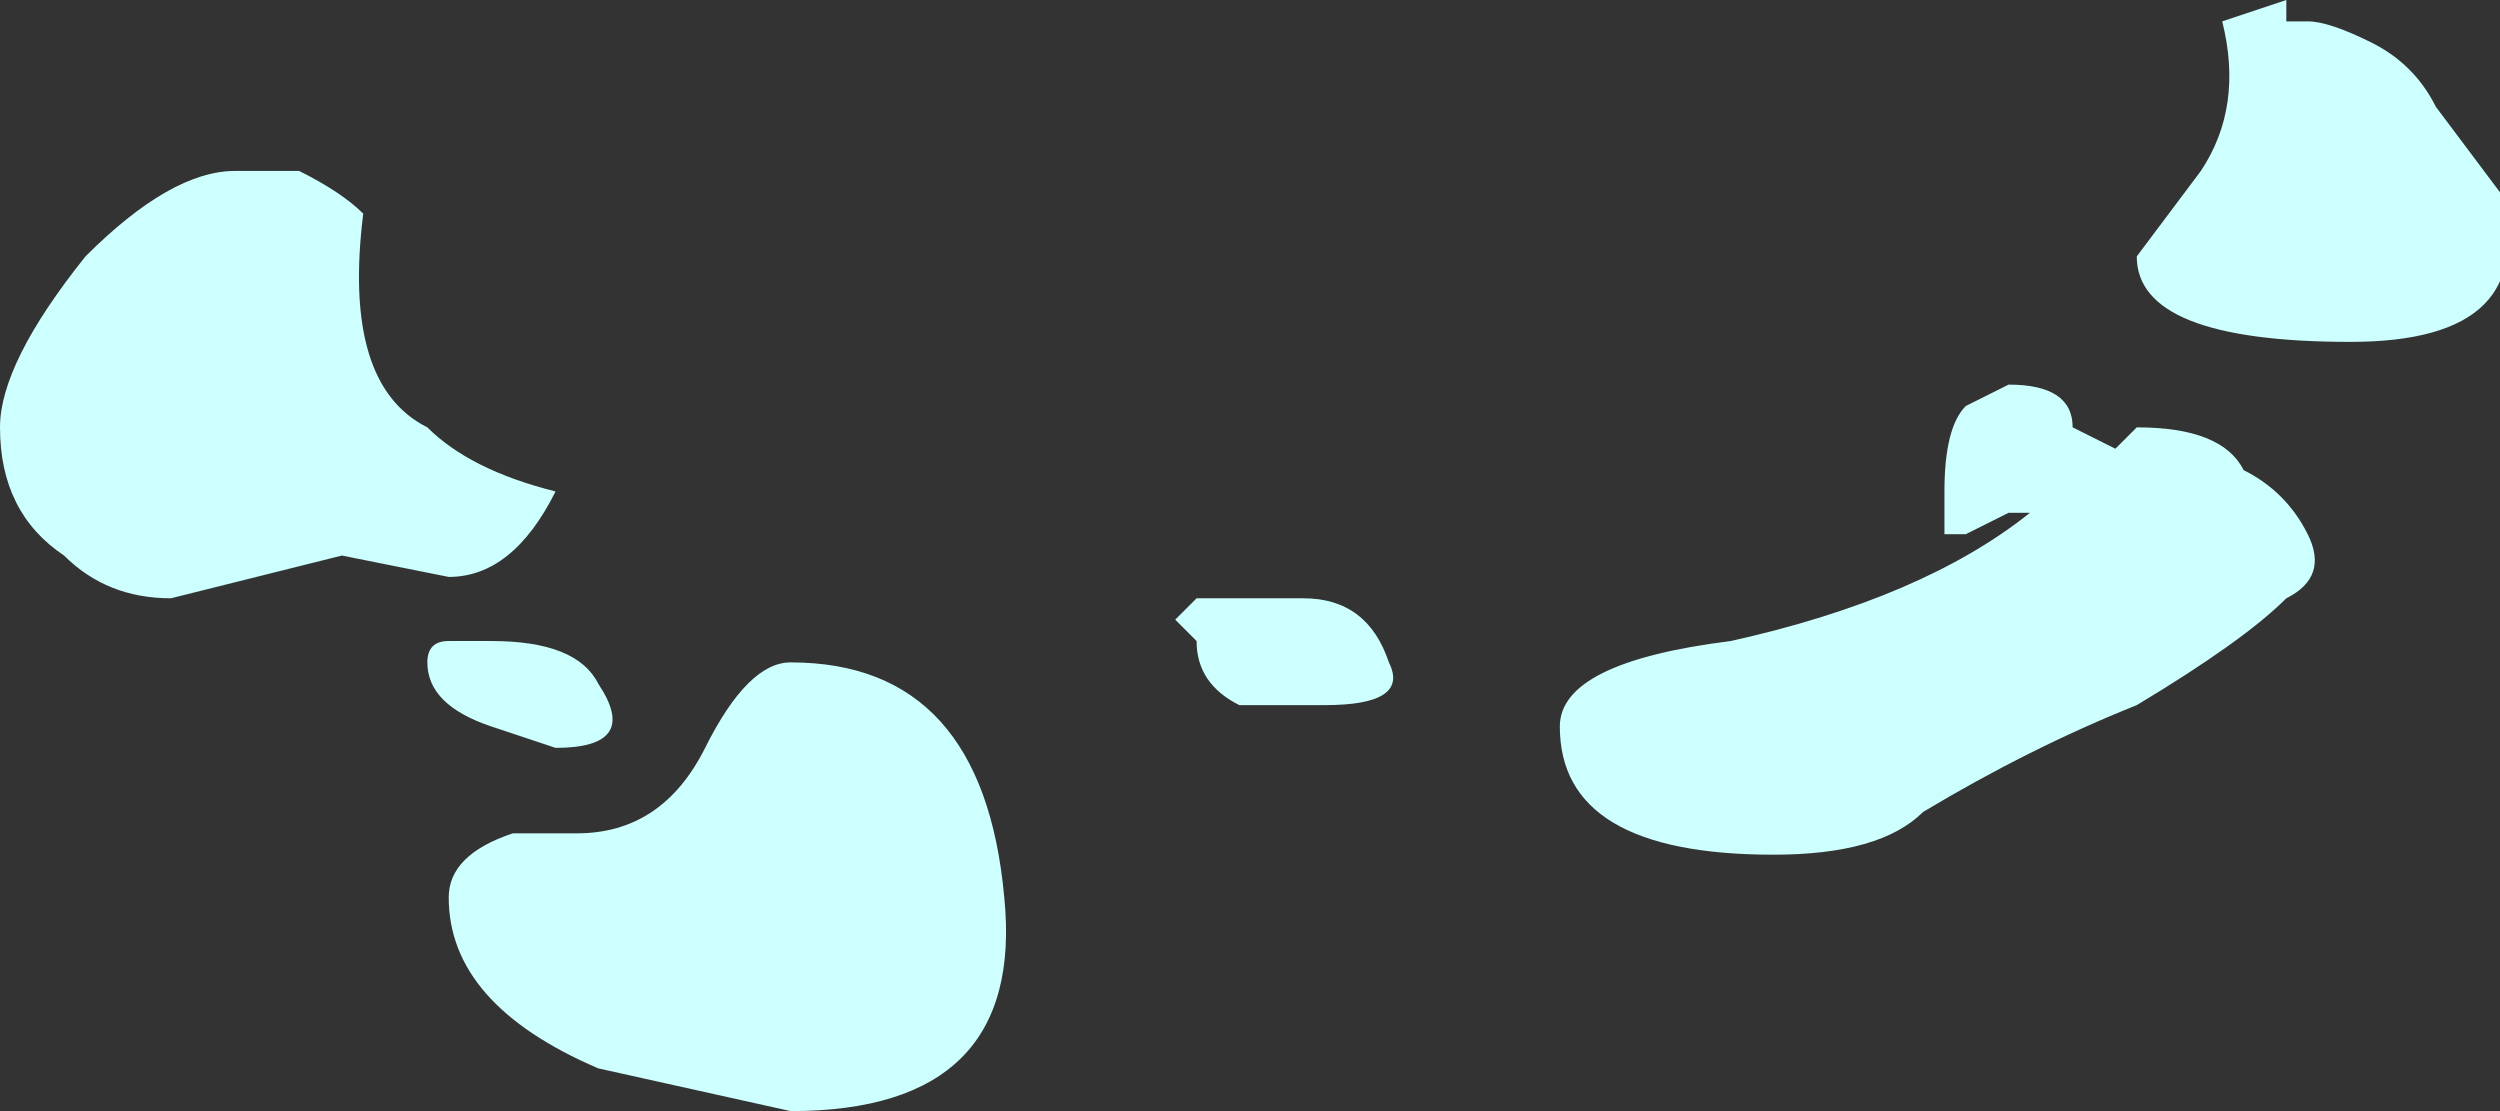 <?xml version="1.0" encoding="UTF-8" standalone="no"?>
<svg xmlns:ffdec="https://www.free-decompiler.com/flash" xmlns:xlink="http://www.w3.org/1999/xlink" ffdec:objectType="shape" height="2.6px" width="5.85px" xmlns="http://www.w3.org/2000/svg">
  <rect width="100%" height="100%" fill="#333333" stroke="none"/>
  <g transform="matrix(1.0, 0.0, 0.0, 1.0, 2.75, -3.45)">
    <path d="M2.65 3.5 Q2.7 3.5 2.8 3.55 2.9 3.6 2.95 3.7 L3.1 3.9 Q3.2 4.25 2.75 4.25 2.25 4.25 2.25 4.05 L2.4 3.85 Q2.5 3.7 2.45 3.5 L2.6 3.45 2.6 3.5 2.65 3.5 M1.95 4.35 Q2.1 4.35 2.1 4.45 L2.2 4.5 2.25 4.45 Q2.45 4.45 2.5 4.55 2.6 4.6 2.65 4.7 2.7 4.8 2.6 4.85 2.5 4.95 2.25 5.1 2.0 5.2 1.75 5.35 1.65 5.45 1.4 5.45 0.9 5.45 0.9 5.15 0.9 5.0 1.3 4.95 1.75 4.85 2.0 4.65 L1.95 4.65 1.85 4.7 1.8 4.7 1.8 4.6 Q1.8 4.45 1.85 4.4 L1.95 4.35 M0.15 5.1 Q0.05 5.05 0.05 4.95 L0.0 4.9 0.05 4.85 0.3 4.85 Q0.45 4.85 0.5 5.0 0.55 5.1 0.35 5.1 L0.15 5.1 M-0.9 5.0 Q-0.45 5.0 -0.4 5.55 -0.35 6.05 -0.9 6.05 L-1.35 5.95 Q-1.7 5.8 -1.7 5.55 -1.7 5.45 -1.55 5.4 L-1.4 5.4 Q-1.2 5.4 -1.1 5.2 -1.0 5.0 -0.9 5.0 M-1.45 5.2 L-1.6 5.15 Q-1.75 5.1 -1.75 5.0 -1.75 4.95 -1.7 4.95 L-1.6 4.95 Q-1.4 4.95 -1.35 5.05 -1.25 5.2 -1.45 5.2 M-1.9 3.95 Q-1.95 4.35 -1.75 4.45 -1.65 4.55 -1.45 4.6 -1.55 4.8 -1.7 4.8 L-1.95 4.75 -2.35 4.85 Q-2.5 4.85 -2.6 4.75 -2.75 4.65 -2.75 4.45 -2.75 4.3 -2.55 4.05 -2.35 3.85 -2.2 3.85 L-2.05 3.85 Q-1.95 3.9 -1.9 3.95" fill="#ccfffe" fill-rule="evenodd" stroke="none"/>
  </g>
</svg>
